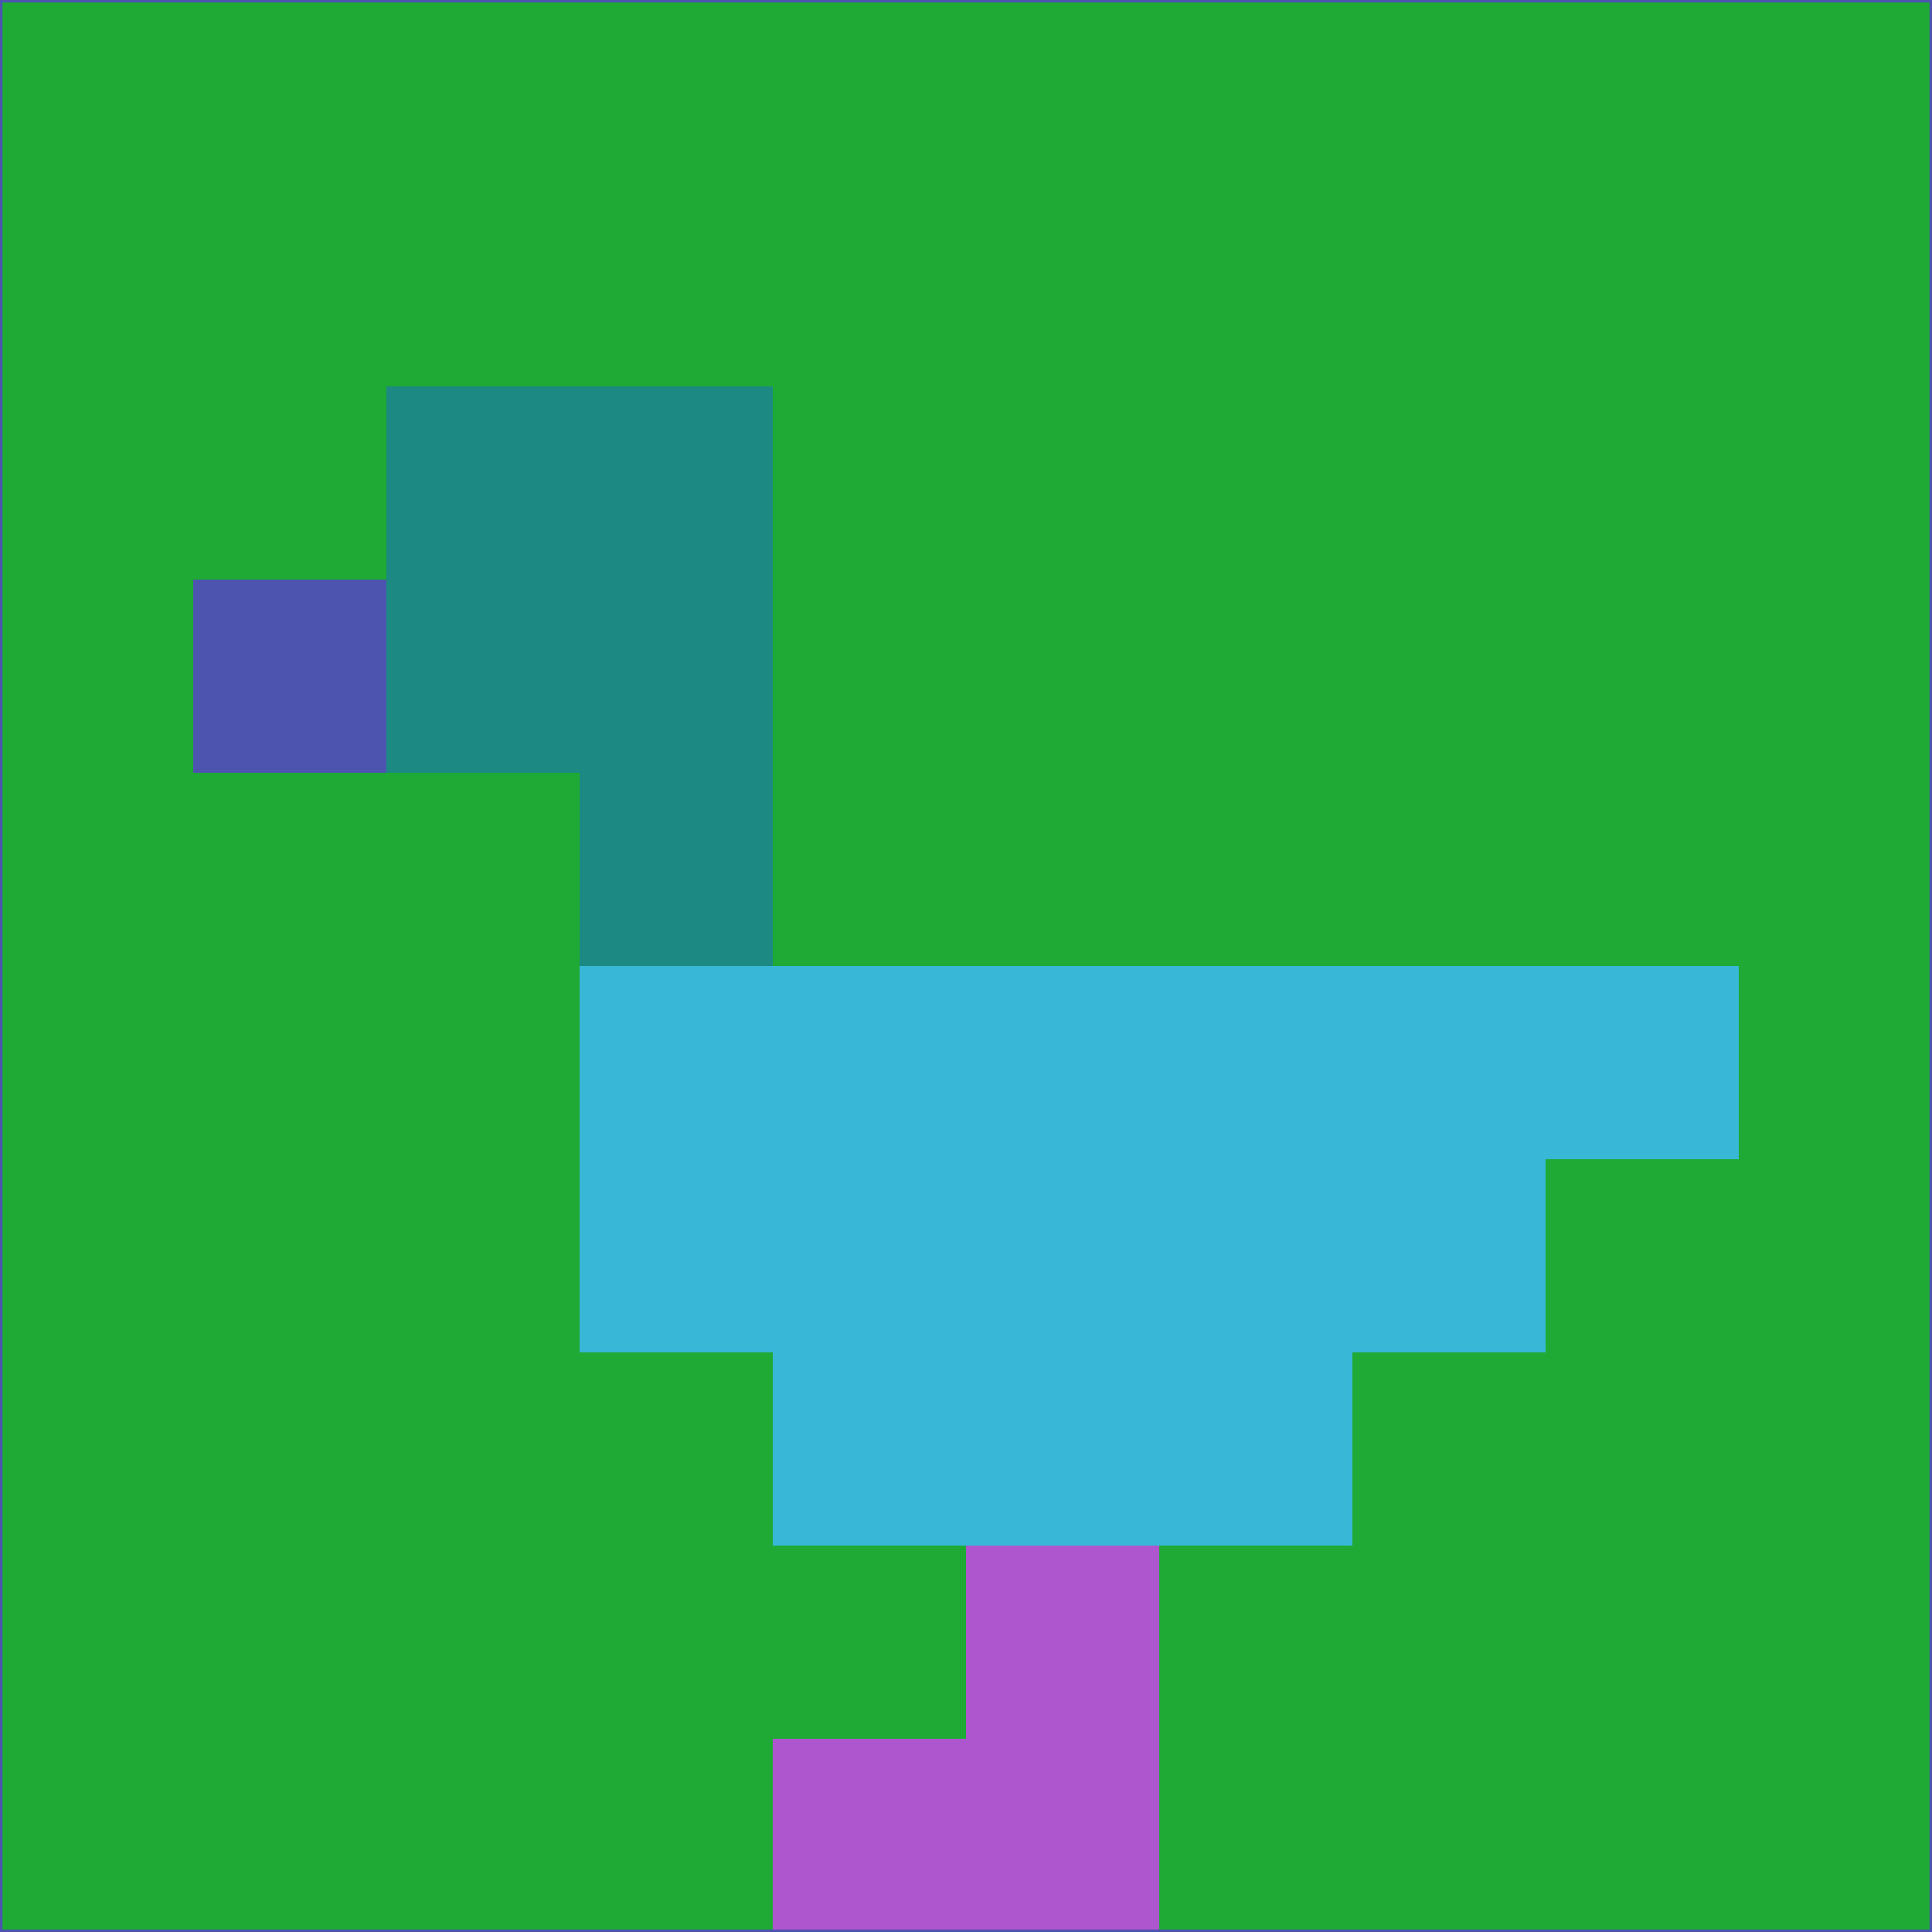 <svg xmlns="http://www.w3.org/2000/svg" version="1.1" width="785" height="785">
  <title>'goose-pfp-694263' by Dmitri Cherniak (Cyberpunk Edition)</title>
  <desc>
    seed=265767
    backgroundColor=#1eaa35
    padding=20
    innerPadding=0
    timeout=500
    dimension=1
    border=false
    Save=function(){return n.handleSave()}
    frame=12

    Rendered at 2024-09-15T22:37:00.345Z
    Generated in 1ms
    Modified for Cyberpunk theme with new color scheme
  </desc>
  <defs/>
  <rect width="100%" height="100%" fill="#1eaa35"/>
  <g>
    <g id="0-0">
      <rect x="0" y="0" height="785" width="785" fill="#1eaa35"/>
      <g>
        <!-- Neon blue -->
        <rect id="0-0-2-2-2-2" x="157" y="157" width="157" height="157" fill="#1c8a83"/>
        <rect id="0-0-3-2-1-4" x="235.5" y="157" width="78.5" height="314" fill="#1c8a83"/>
        <!-- Electric purple -->
        <rect id="0-0-4-5-5-1" x="314" y="392.5" width="392.5" height="78.5" fill="#38b7d6"/>
        <rect id="0-0-3-5-5-2" x="235.5" y="392.5" width="392.5" height="157" fill="#38b7d6"/>
        <rect id="0-0-4-5-3-3" x="314" y="392.5" width="235.5" height="235.5" fill="#38b7d6"/>
        <!-- Neon pink -->
        <rect id="0-0-1-3-1-1" x="78.5" y="235.5" width="78.5" height="78.5" fill="#4d54b0"/>
        <!-- Cyber yellow -->
        <rect id="0-0-5-8-1-2" x="392.5" y="628" width="78.5" height="157" fill="#ae56cd"/>
        <rect id="0-0-4-9-2-1" x="314" y="706.5" width="157" height="78.5" fill="#ae56cd"/>
      </g>
      <rect x="0" y="0" stroke="#4d54b0" stroke-width="2" height="785" width="785" fill="none"/>
    </g>
  </g>
  <script xmlns=""/>
</svg>